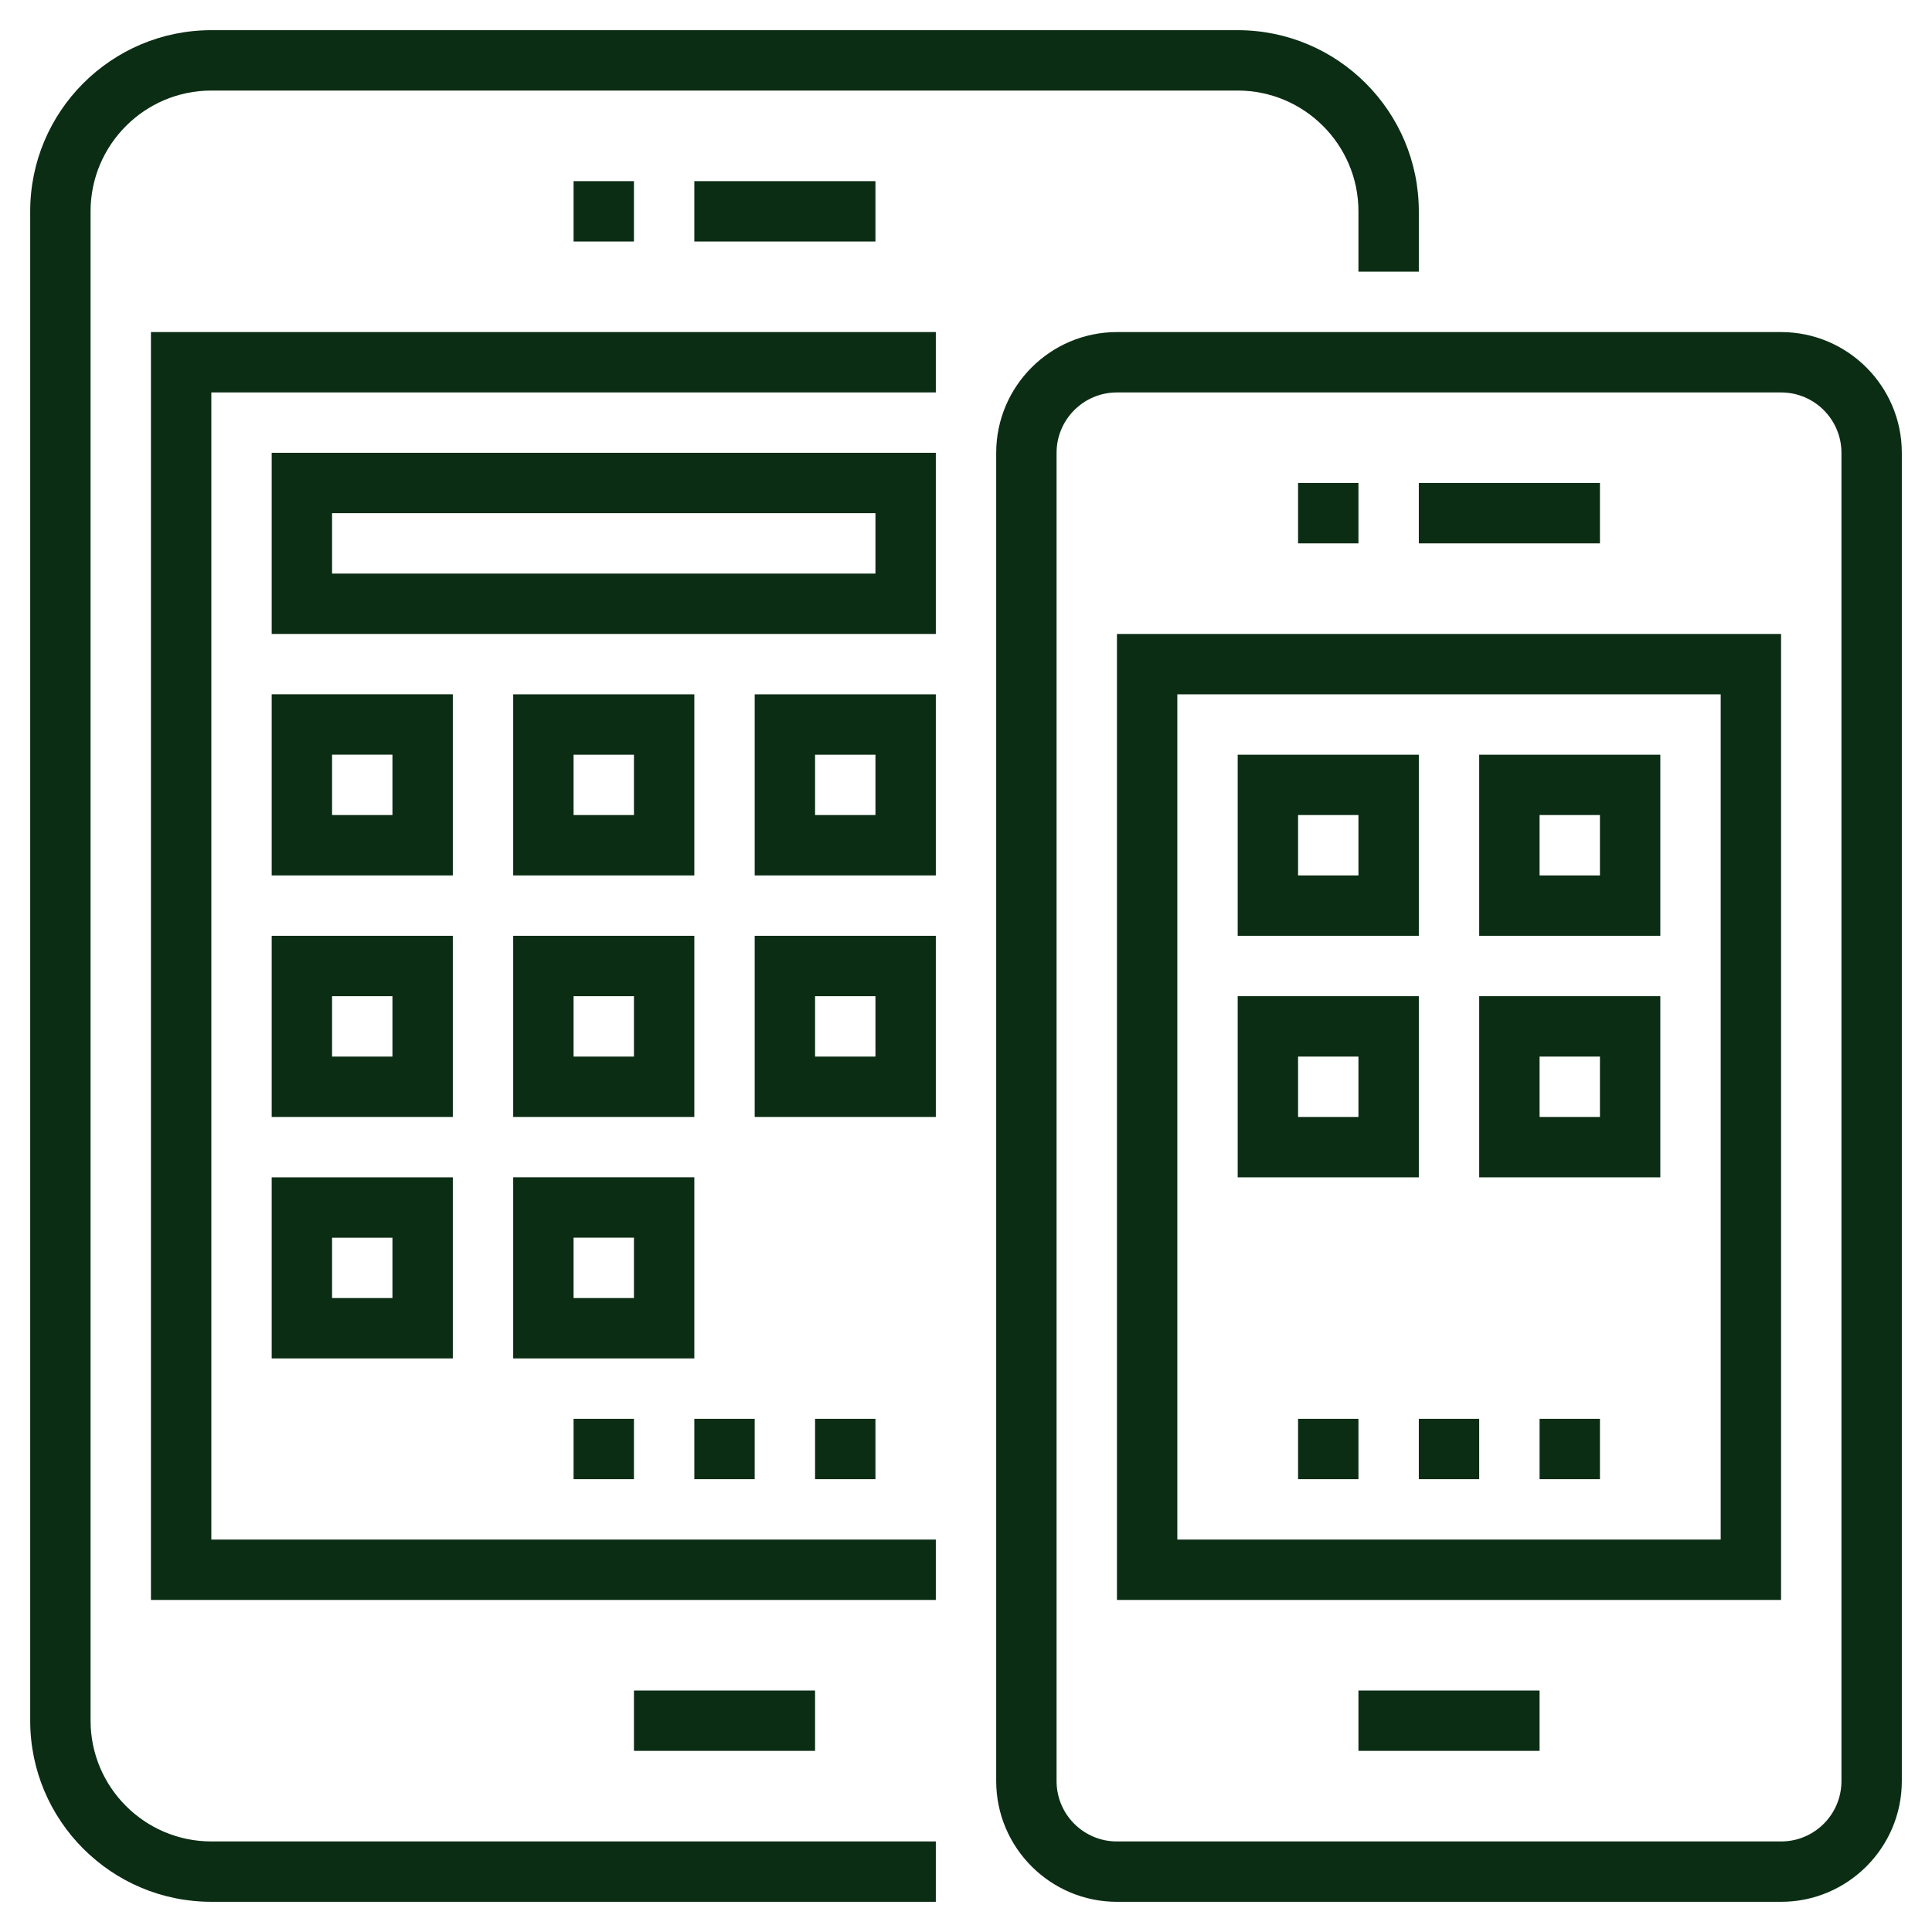 <?xml version="1.0" encoding="UTF-8"?>
<svg fill="#0B2D14" width="100pt" height="100pt" version="1.1" viewBox="0 0 100 100" xmlns="http://www.w3.org/2000/svg">
 <path d="m29.688 76.562v-3.125h3.125v3.125zm-3.125-28.125h9.375v9.375h-9.375zm3.125 6.25h3.125v-3.125h-3.125zm-25 34.375v-78.125c0-3.445 2.805-6.25 6.25-6.25h53.125c3.445 0 6.25 2.805 6.25 6.25v3.125h3.125v-3.125c0-5.172-4.203-9.375-9.375-9.375h-53.125c-5.172 0-9.375 4.203-9.375 9.375v78.125c0 5.172 4.203 9.375 9.375 9.375h37.5v-3.125h-37.5c-3.445 0-6.25-2.805-6.25-6.25zm31.25-18.75h-9.375v-9.375h9.375zm-3.125-6.25h-3.125v3.125h3.125zm12.5 12.5v-3.125h-3.125v3.125zm-12.5-64.062v-3.125h-3.125v3.125zm0 75v3.125h9.375v-3.125zm6.25-39.062h9.375v9.375h-9.375zm3.125 6.25h3.125v-3.125h-3.125zm-28.125-31.25h34.375v9.375h-34.375zm3.125 6.25h28.125v-3.125h-28.125zm28.125-17.188v-3.125h-9.375v3.125zm-6.25 23.438h9.375v9.375h-9.375zm3.125 6.25h3.125v-3.125h-3.125zm56.25-18.75v68.75c0 3.445-2.805 6.25-6.25 6.25h-34.375c-3.445 0-6.25-2.805-6.25-6.25v-68.75c0-3.445 2.805-6.25 6.25-6.25h34.375c3.445 0 6.25 2.805 6.25 6.25zm-3.125 0c0-1.723-1.398-3.125-3.125-3.125h-34.375c-1.727 0-3.125 1.402-3.125 3.125v68.75c0 1.727 1.398 3.125 3.125 3.125h34.375c1.727 0 3.125-1.398 3.125-3.125zm-28.125 53.125h3.125v-3.125h-3.125zm-31.25-31.25h-9.375v-9.375h9.375zm-3.125-6.25h-3.125v3.125h3.125zm46.875 37.5h3.125v-3.125h-3.125zm-6.25-15.625h-9.375v-9.375h9.375zm-3.125-6.25h-3.125v3.125h3.125zm3.125 21.875h3.125v-3.125h-3.125zm-15.625-43.75h34.375v50h-34.375zm3.125 46.875h28.125v-43.75h-28.125zm15.625-28.125h9.375v9.375h-9.375zm3.125 6.25h3.125v-3.125h-3.125zm-3.125-18.75h9.375v9.375h-9.375zm3.125 6.25h3.125v-3.125h-3.125zm-6.25 3.125h-9.375v-9.375h9.375zm-3.125-6.25h-3.125v3.125h3.125zm-56.25 18.75h9.375v9.375h-9.375zm3.125 6.25h3.125v-3.125h-3.125zm6.25-9.375h-9.375v-9.375h9.375zm-3.125-6.25h-3.125v3.125h3.125zm50 39.062h9.375v-3.125h-9.375zm-31.25-17.188h-3.125v3.125h3.125zm-15.625-28.125h-9.375v-9.375h9.375zm-3.125-6.25h-3.125v3.125h3.125zm-12.5 43.75h40.625v-3.125h-37.5v-59.375h37.5v-3.125h-40.625zm62.5-57.812h-3.125v3.125h3.125zm12.5 0h-9.375v3.125h9.375z"/>
</svg>
